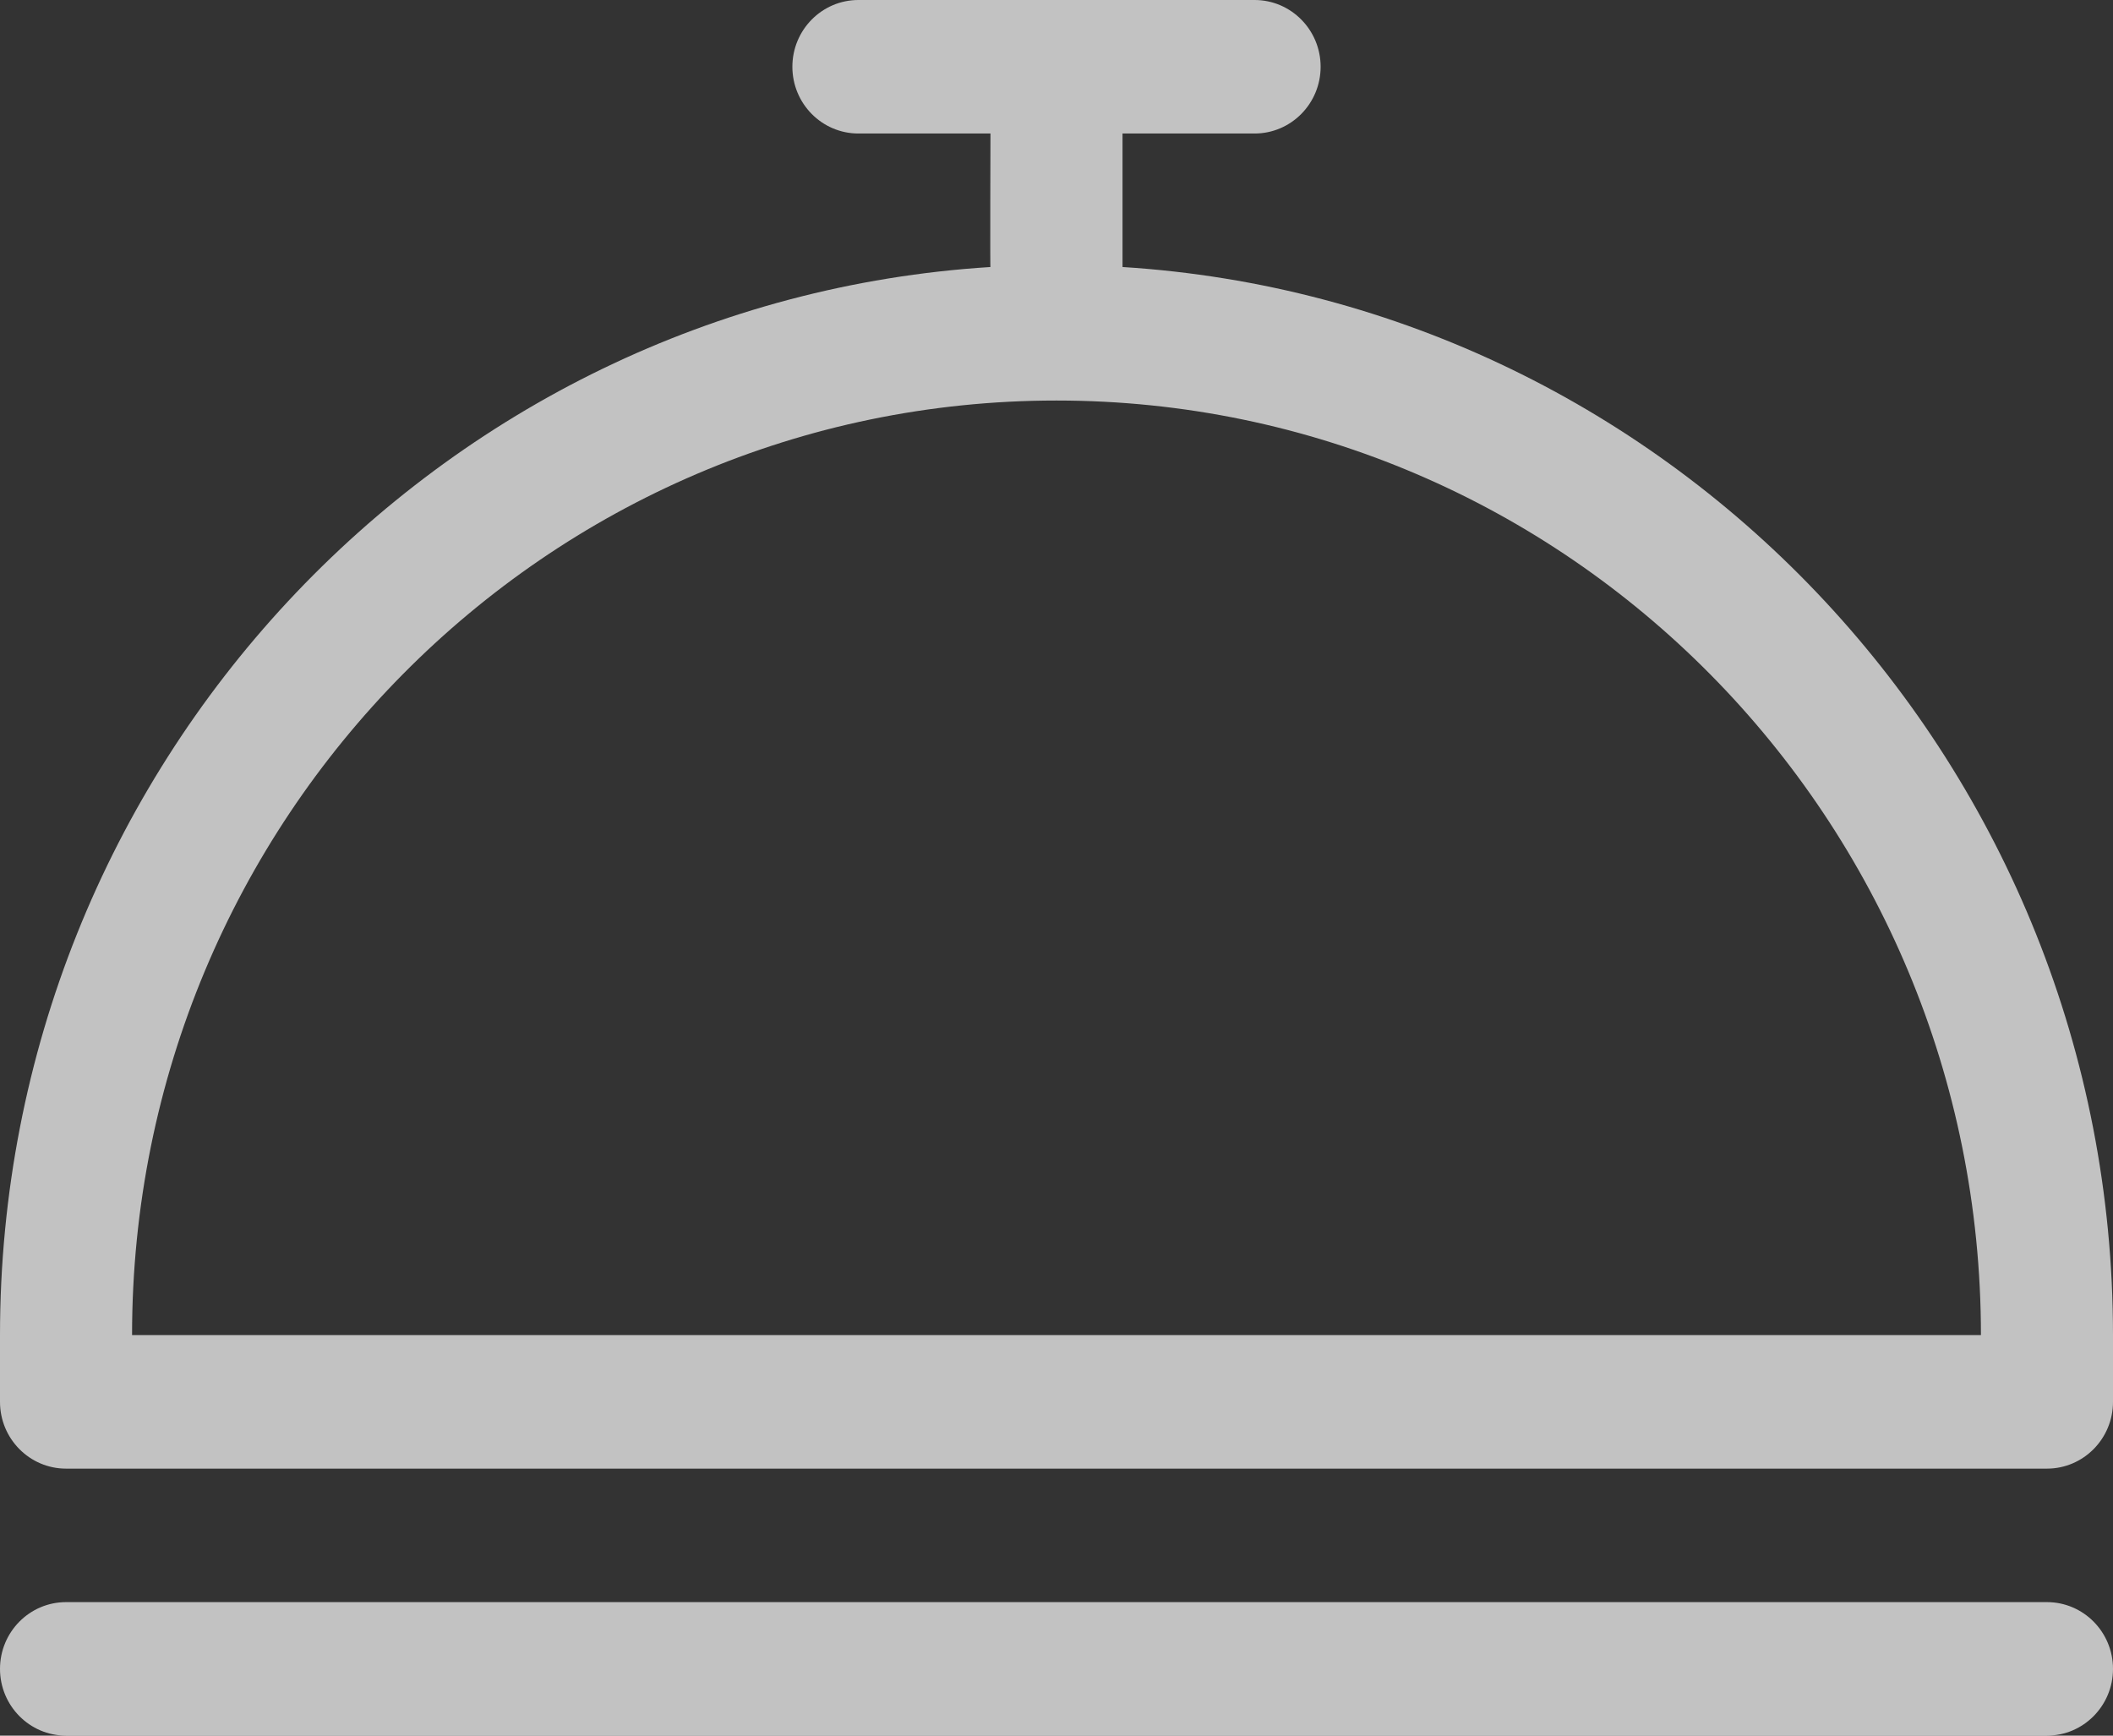 <svg width="140" height="115" viewBox="0 0 140 115" fill="none" xmlns="http://www.w3.org/2000/svg">
<rect x="0" y="0" width="140" height="115" fill="#333333" stroke="none"/>
<path d="M135.625 106.154H4.375C1.96 106.154 0 108.135 0 110.577C0 113.018 1.96 115 4.375 115H135.625C138.04 115 140 113.018 140 110.577C140 108.135 138.04 106.154 135.625 106.154ZM74.375 17.692V8.846H83.125C85.54 8.846 87.5 6.865 87.5 4.423C87.5 1.982 85.54 0 83.125 0H56.875C54.46 0 52.5 1.982 52.5 4.423C52.5 6.865 54.46 8.846 56.875 8.846H65.625C65.625 8.846 65.594 18.055 65.625 17.692C29.015 19.988 0 50.87 0 88.462C0 92.053 0 90.443 0 92.885C0 95.326 1.96 97.308 4.375 97.308H135.625C138.04 97.308 140 95.326 140 92.885C140 90.443 140 92.332 140 88.462C140 50.87 110.985 19.988 74.375 17.692ZM8.75 88.462C8.75 54.262 36.172 26.538 70 26.538C103.828 26.538 131.25 54.262 131.25 88.462H8.75Z" fill="white" fill-opacity="0.7"/>
</svg>

